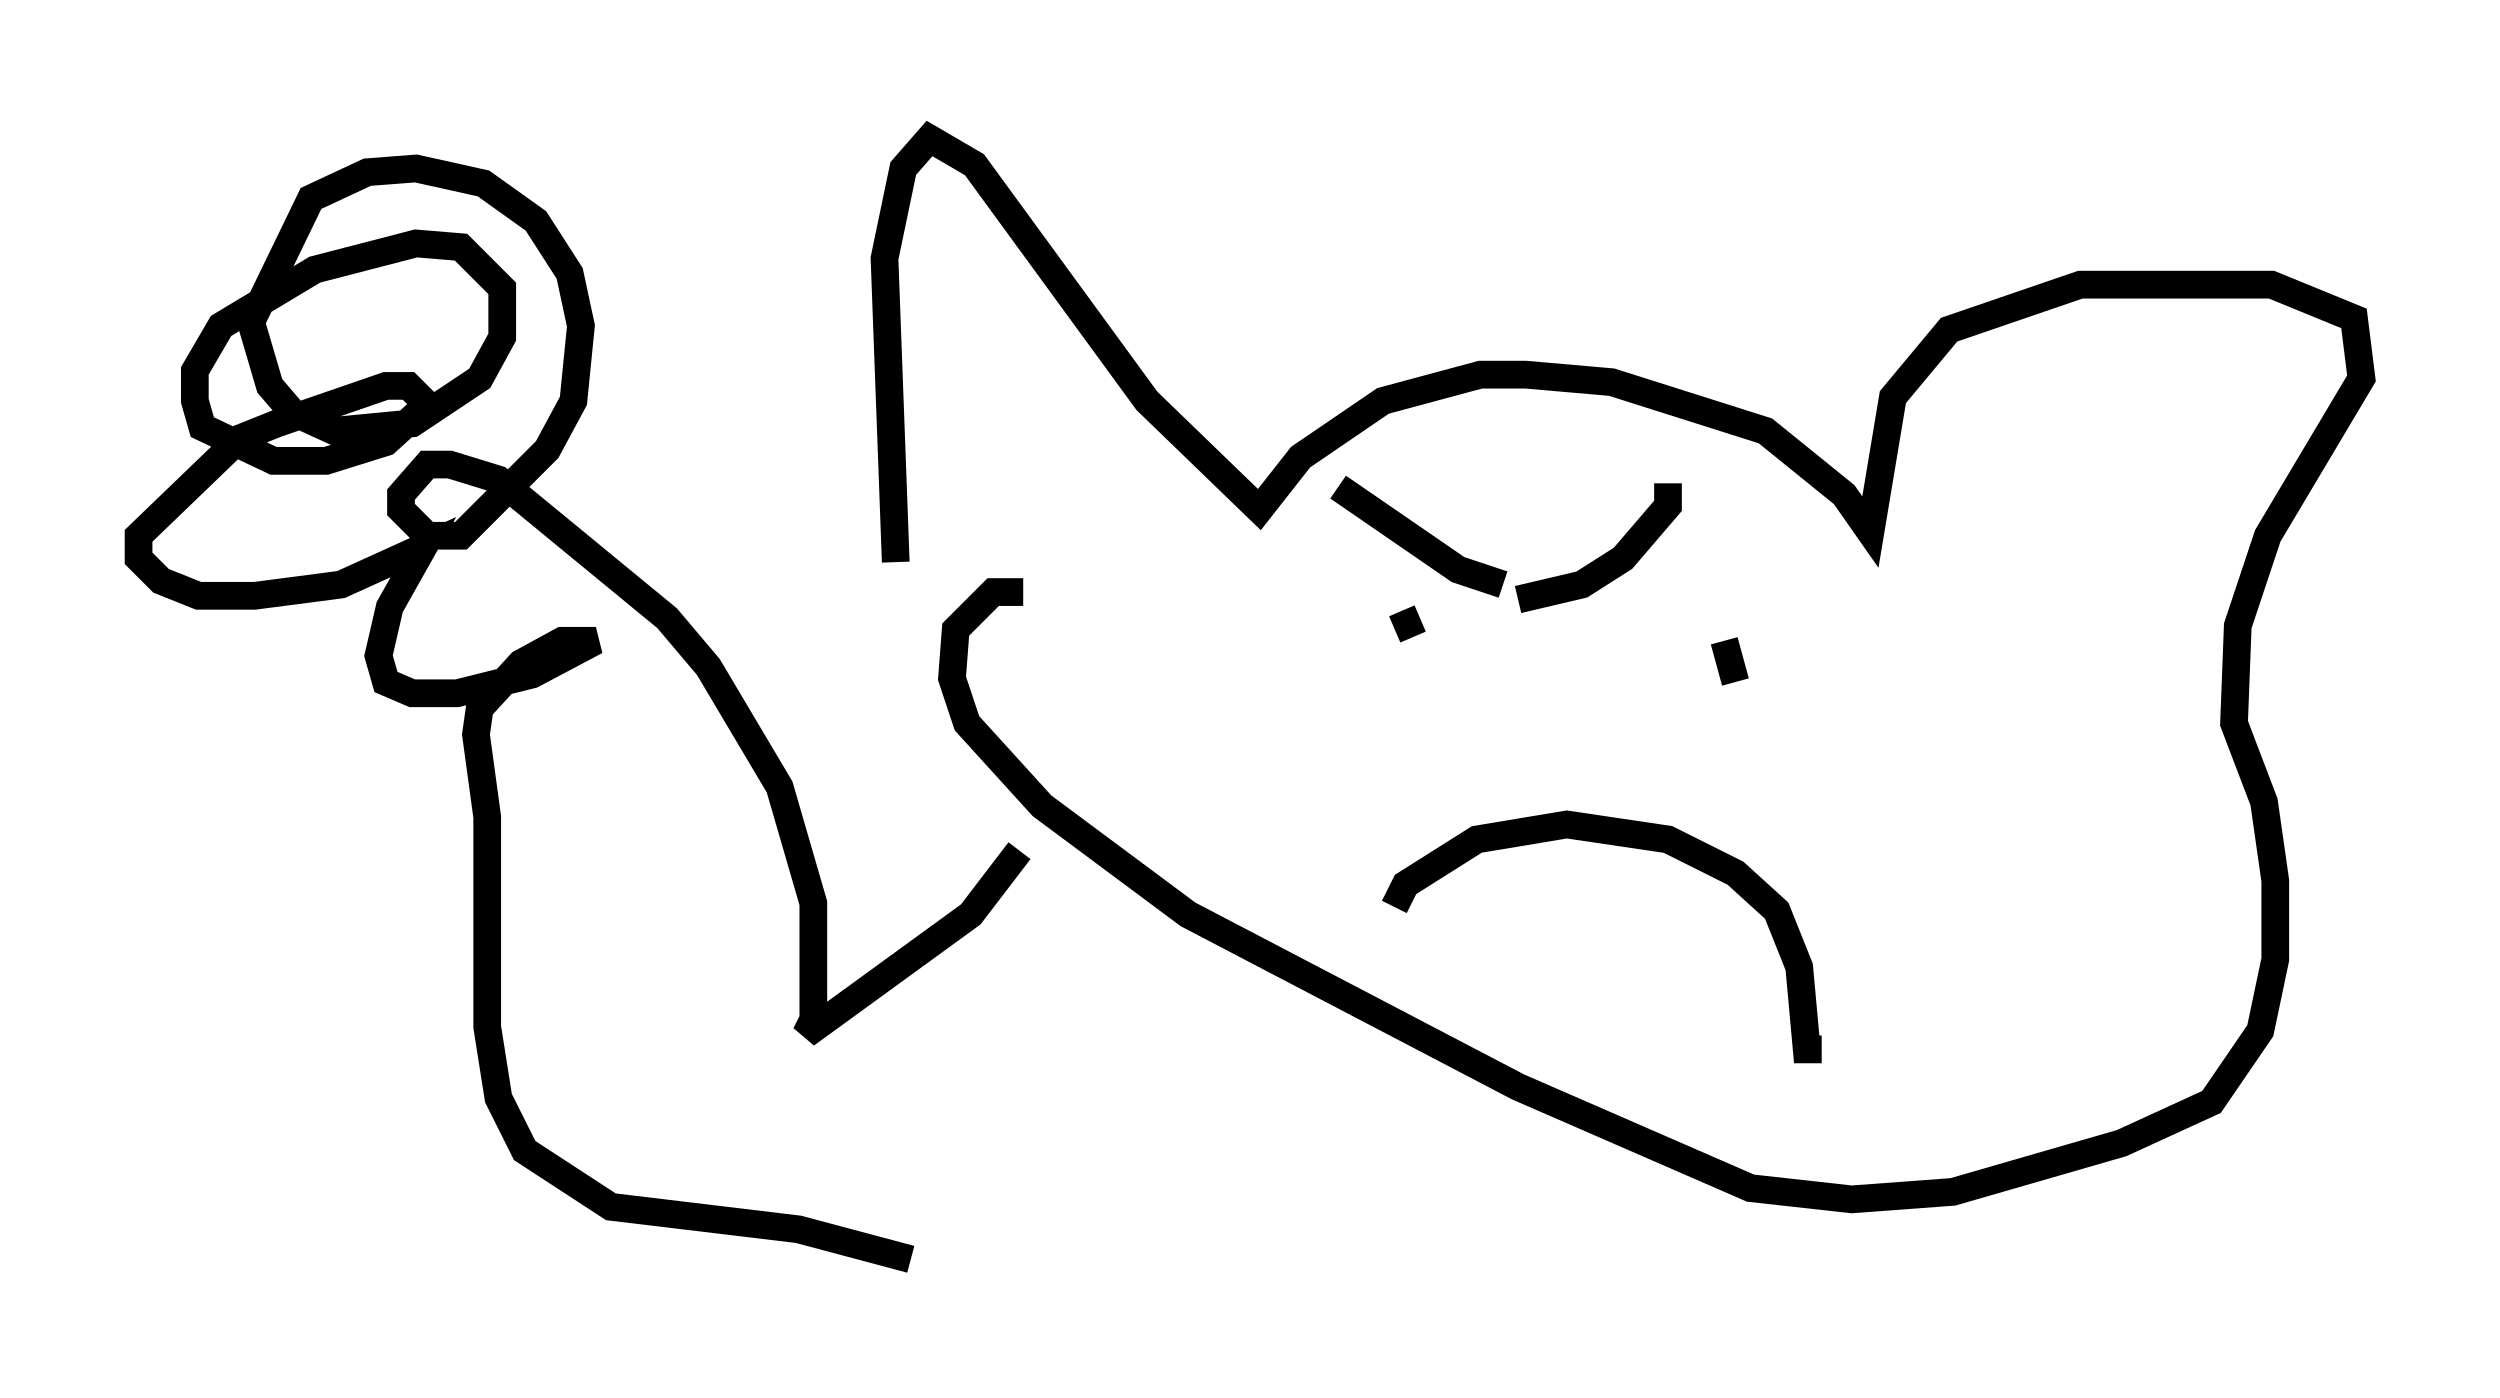 <?xml version="1.0" encoding="utf-8" ?>
<svg baseProfile="full" height="50.46" version="1.1" width="90.243" xmlns="http://www.w3.org/2000/svg" xmlns:ev="http://www.w3.org/2001/xml-events" xmlns:xlink="http://www.w3.org/1999/xlink"><defs /><rect fill="white" height="50.46" width="90.243" x="0" y="0" /><path d="M31.522, 20.832 m0.0, 0.0 m0.812, -0.541 l-0.406, -10.961 0.677, -3.248 l0.947, -1.083 1.624, 0.947 l6.225, 8.525 4.059, 3.924 l1.488, -1.894 2.977, -2.03 l3.518, -0.947 1.624, 0.0 l3.112, 0.271 5.548, 1.759 l2.842, 2.3 0.947, 1.353 l0.812, -4.871 2.03, -2.436 l4.736, -1.624 6.901, 0.0 l2.977, 1.218 0.271, 2.165 l-3.383, 5.683 -1.083, 3.248 l-0.135, 3.518 1.083, 2.842 l0.406, 2.842 0.0, 2.842 l-0.541, 2.571 -1.759, 2.571 l-3.248, 1.488 -6.089, 1.759 l-3.654, 0.271 -3.654, -0.406 l-8.39, -3.654 -11.908, -6.225 l-5.277, -3.924 -2.706, -2.977 l-0.541, -1.624 0.135, -1.759 l1.353, -1.353 1.083, 0.0 m13.667, 0.677 l0.406, 0.947 m11.231, 0.135 l0.406, 1.488 m-12.314, 8.119 l0.406, -0.812 2.571, -1.624 l3.248, -0.541 3.654, 0.541 l2.436, 1.218 1.488, 1.353 l0.812, 2.03 0.271, 2.977 l0.541, 0.0 m-17.456, -20.297 l4.33, 2.977 1.624, 0.541 m5.954, -3.654 l0.0, 0.812 -1.624, 1.894 l-1.488, 0.947 -2.3, 0.541 m-17.997, 9.066 l-1.759, 2.3 -5.954, 4.33 l0.271, -0.541 0.0, -4.195 l-1.218, -4.195 -2.571, -4.33 l-1.488, -1.759 -6.089, -5.007 l-1.759, -0.541 -0.812, 0.0 l-0.947, 1.083 0.0, 0.541 l0.947, 0.947 1.218, 0.0 l3.112, -3.112 0.947, -1.759 l0.271, -2.706 -0.406, -1.894 l-1.218, -1.894 -1.894, -1.353 l-2.436, -0.541 -1.759, 0.135 l-2.03, 0.947 -2.165, 4.465 l0.677, 2.3 0.812, 0.947 l1.488, 0.677 2.842, -0.271 l2.436, -1.624 0.812, -1.488 l0.0, -1.759 -1.488, -1.488 l-1.624, -0.135 -3.654, 0.947 l-3.383, 2.03 -0.947, 1.624 l0.0, 1.083 0.271, 0.947 l2.571, 1.218 1.894, 0.0 l2.165, -0.677 1.488, -1.353 l-0.677, -0.677 -0.812, 0.0 l-3.924, 1.353 -1.353, 0.541 l-3.654, 3.518 0.0, 0.812 l0.812, 0.812 1.353, 0.541 l2.03, 0.0 3.112, -0.406 l2.977, -1.353 -1.218, 2.165 l-0.406, 1.759 0.271, 0.947 l0.947, 0.406 1.624, 0.0 l2.706, -0.677 2.3, -1.218 l-1.218, 0.0 -1.488, 0.812 l-1.488, 1.624 -0.135, 0.947 l0.406, 2.977 0.0, 7.578 l0.406, 2.571 0.947, 1.894 l3.112, 2.03 6.766, 0.812 l4.059, 1.083 " fill="none" stroke="black" stroke-width="1" /></svg>